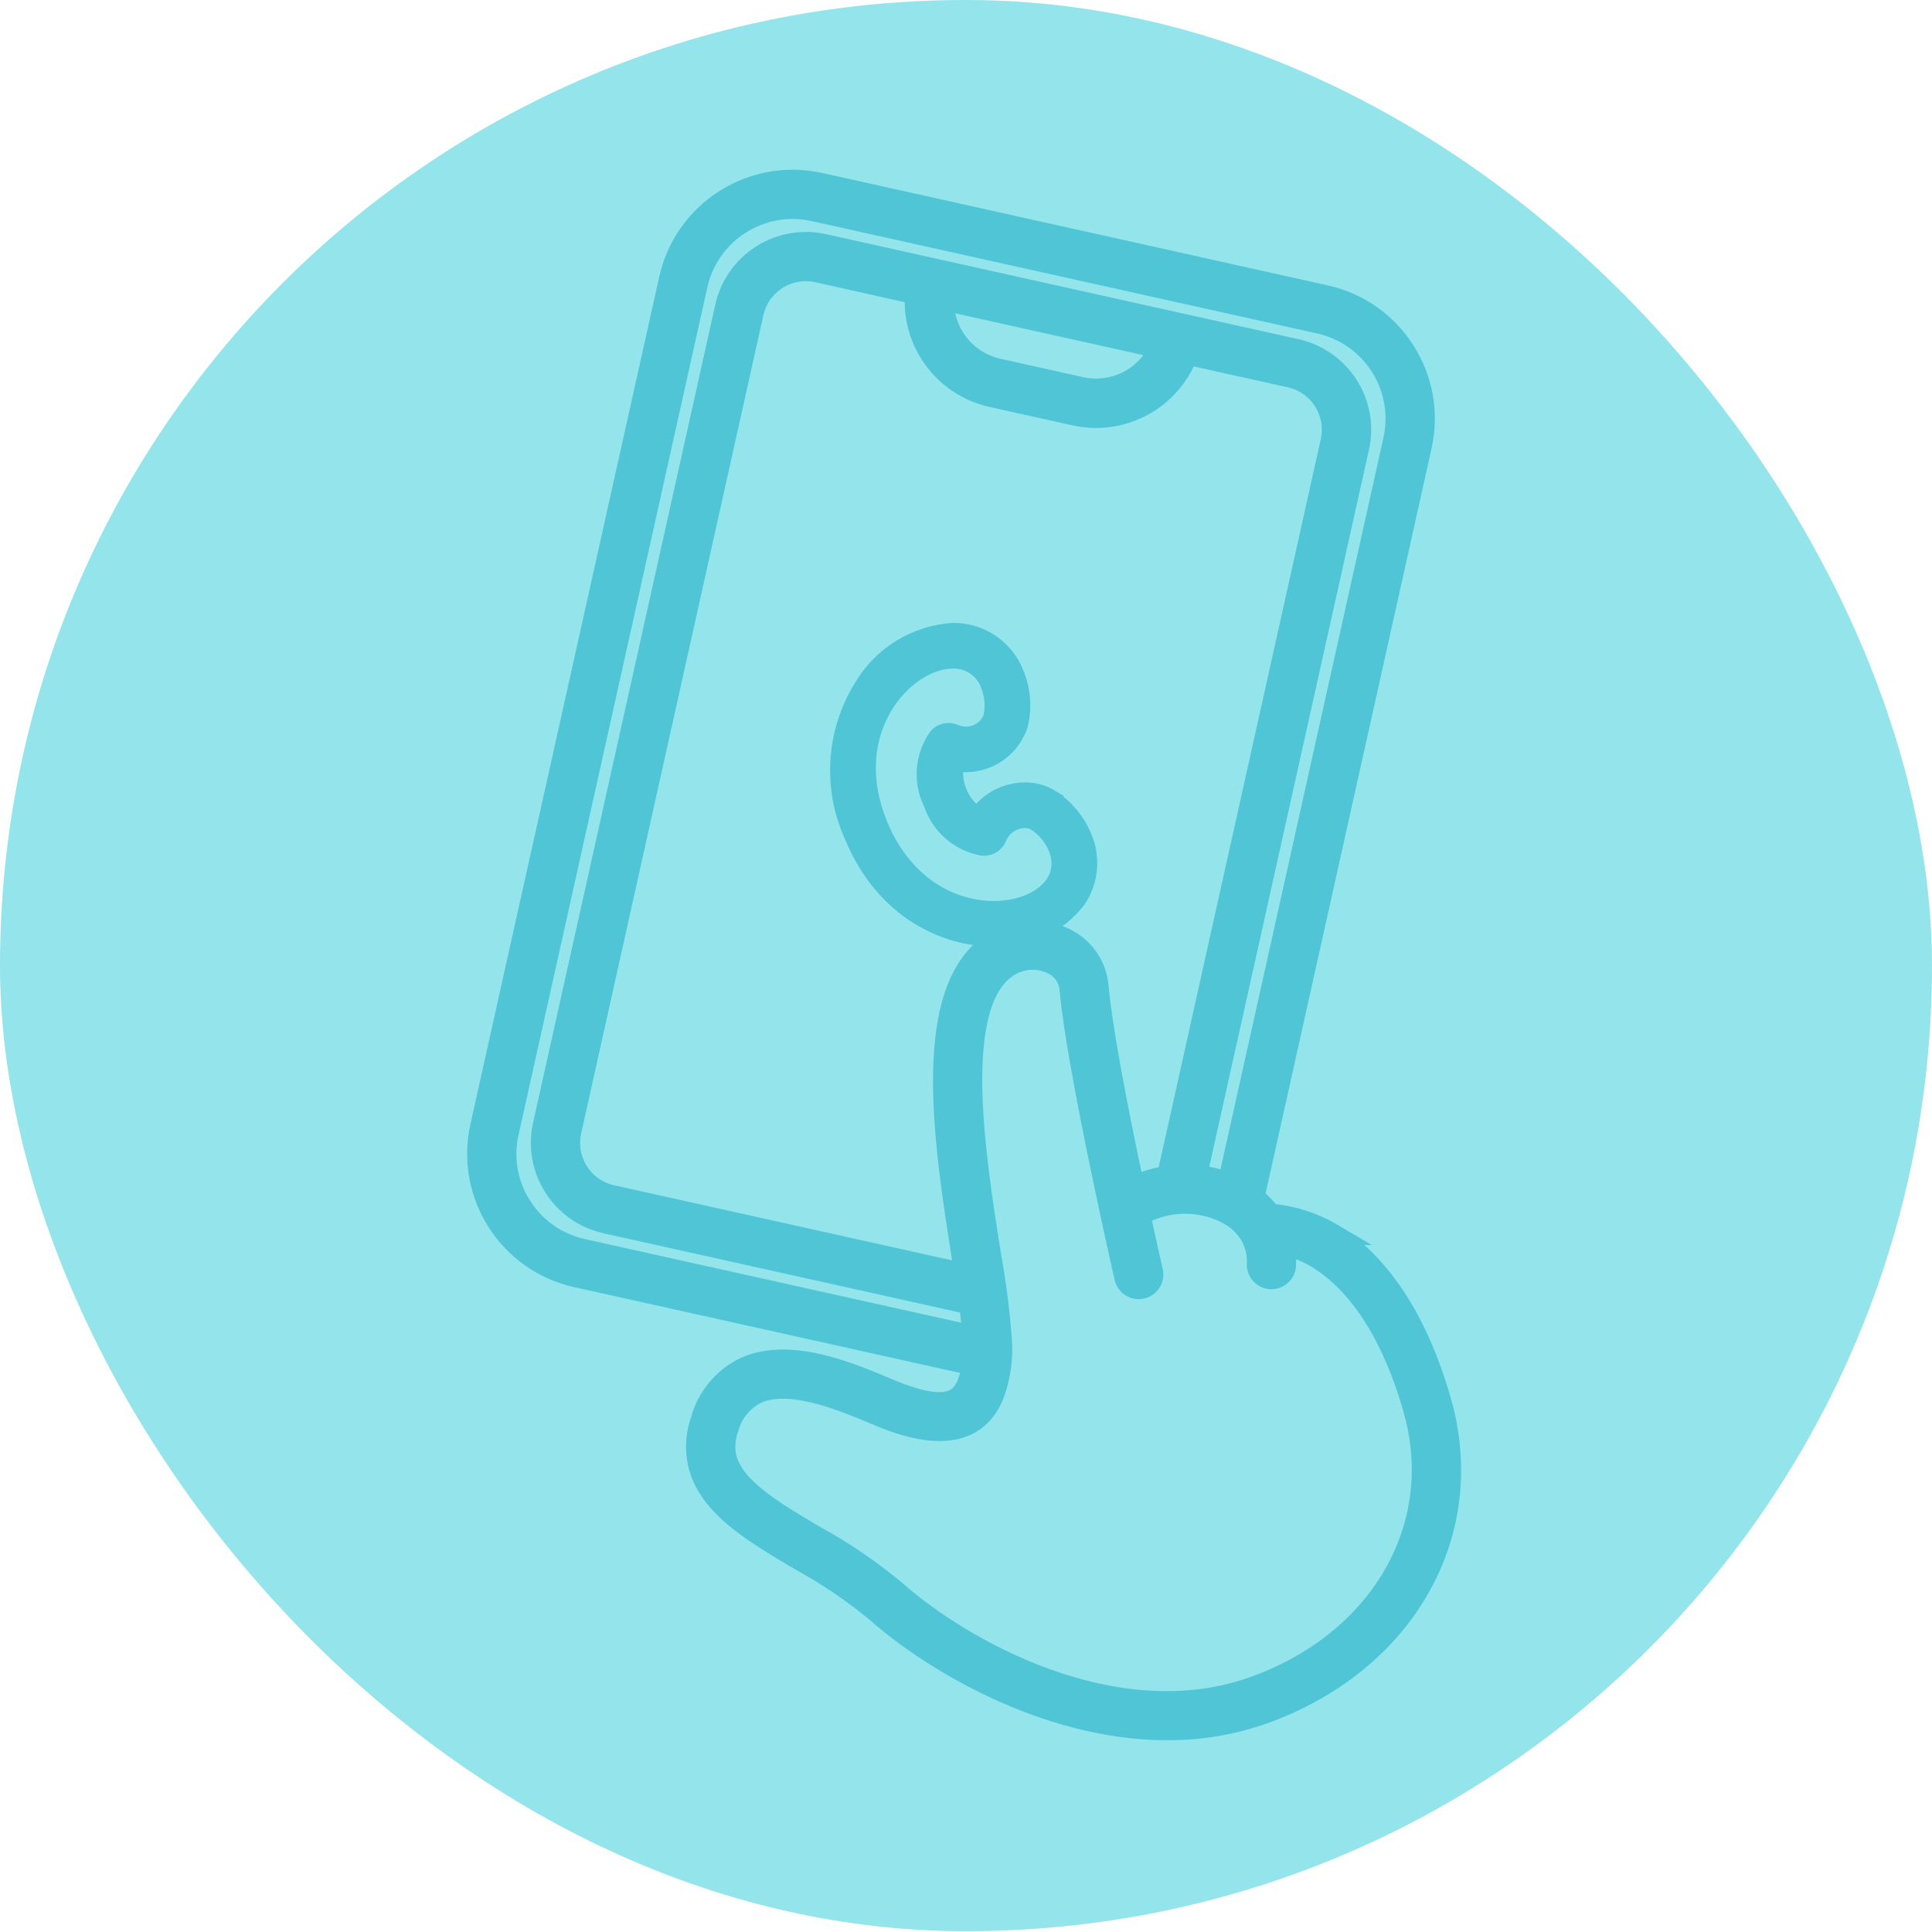 <svg xmlns="http://www.w3.org/2000/svg" width="107" height="107" viewBox="0 0 107 107">
    <g fill="none" fill-rule="evenodd">
        <rect width="107" height="106.955" fill="#94E4EC" rx="53.478"/>
        <g fill="#4FC5D5" fill-rule="nonzero" stroke="#4FC5D5">
            <path d="M32.14 34.2c-.413-.245-.885-.372-1.366-.367-1.051 0-2.036.519-2.628 1.387-.99-.657-1.483-1.845-1.25-3.009 1.544.294 3.064-.608 3.544-2.103.214-.925.137-1.893-.22-2.773-.547-1.423-1.923-2.354-3.448-2.335h0c-2.038.133-3.883 1.252-4.942 2.997-1.583 2.496-1.794 5.623-.56 8.309 1.72 4.144 5.139 5.62 7.764 5.62 1.8.101 3.531-.694 4.626-2.123.692-1.035.8-2.353.288-3.487-.37-.875-1.002-1.613-1.809-2.115zm-3.107 6.2c-2.246 0-4.945-1.289-6.352-4.679-2.198-5.293 1.458-9.194 4.09-9.194.908-.024 1.729.536 2.036 1.39.233.582.284 1.22.148 1.832-.233.61-.827 1.009-1.481.992-.205 0-.407-.042-.594-.123-.11-.05-.23-.076-.352-.076-.255-.003-.495.12-.643.327-.731 1.075-.82 2.462-.234 3.622.408 1.234 1.453 2.15 2.73 2.393.043.007.087.011.13.01.337-.004.637-.217.752-.533.259-.605.853-.997 1.51-1 .2-.004.396.045.569.144.53.335.948.823 1.195 1.4.832 1.987-1.07 3.495-3.501 3.495h-.003z" transform="translate(26 10)"/>
            <path stroke-width="1.2" d="M47.778 58.353c-1.047-.618-2.221-.992-3.434-1.09-.26-.356-.568-.673-.917-.943L52.7 14.695c.83-3.75-1.534-7.465-5.286-8.303L19.41.166c-3.753-.83-7.47 1.532-8.31 5.28L.638 52.395c-.83 3.75 1.535 7.464 5.287 8.303l21.937 4.876c-.04.38-.131.753-.273 1.107-.368.877-1.156 1.603-4.214.339l-.269-.113c-2.15-.9-5.398-2.263-7.852-1.145-1.182.573-2.059 1.628-2.405 2.894-.216.611-.295 1.263-.23 1.908.258 2.604 2.903 4.166 5.698 5.82 1.5.822 2.92 1.783 4.24 2.872 2.936 2.614 9.32 6.524 16.082 6.524 1.924.01 3.833-.331 5.634-1.008 7.591-2.874 11.515-9.874 9.542-17.026-.86-3.098-2.596-7.236-6.038-9.393zM2.85 56.82c-.778-1.213-1.037-2.688-.719-4.093L12.59 5.777c.656-2.925 3.558-4.768 6.488-4.12l28.004 6.225c2.928.655 4.773 3.554 4.125 6.482l-9.171 41.179c-.574-.224-1.177-.365-1.791-.42l8.986-40.342c.262-1.173.046-2.403-.6-3.417-.646-1.014-1.669-1.73-2.843-1.992l-6.382-1.419h0L25.745 4.916h0l-6.128-1.362c-2.445-.54-4.867.998-5.414 3.439L4.11 52.309c-.544 2.443.998 4.864 3.443 5.408l20.153 4.479c.099.707.169 1.323.197 1.822l-21.645-4.81c-1.409-.31-2.635-1.17-3.406-2.388zm33.928-1.083c-1.124-5.29-1.809-9.122-1.983-11.117-.103-1.144-.805-2.147-1.845-2.635-1.258-.607-2.74-.523-3.92.222-4.071 2.536-2.703 11.186-1.705 17.503l.138.87-19.58-4.35c-.78-.173-1.457-.648-1.885-1.32-.429-.673-.572-1.488-.398-2.266l10.093-45.32c.362-1.619 1.969-2.64 3.59-2.28l5.438 1.213c-.213 2.683 1.586 5.113 4.217 5.695l4.583 1.019h0c.39.087.788.13 1.187.131 2.249-.005 4.26-1.4 5.05-3.503l5.694 1.266c.78.173 1.457.648 1.886 1.321.428.673.57 1.488.397 2.266L38.67 55.168c-.428.06-.85.162-1.258.305-.216.076-.427.164-.632.264h0zM30.962 7.64l7.293 1.621c-.752 1.689-2.59 2.615-4.397 2.213h0l-4.583-1.02c-1.807-.402-3.08-2.02-3.042-3.87l4.73 1.056zm12.769 75.705c-7.921 3.009-16.649-2.105-20.157-5.229-1.391-1.156-2.891-2.177-4.478-3.046-2.455-1.45-4.774-2.824-4.958-4.672-.039-.43.017-.862.162-1.268.218-.859.797-1.58 1.588-1.98 1.84-.84 4.722.367 6.628 1.167l.273.113c3.239 1.34 5.329.95 6.209-1.153.369-.983.52-2.035.443-3.082-.119-1.584-.321-3.16-.605-4.722-.88-5.563-2.21-13.966 1.003-15.97.73-.465 1.648-.523 2.43-.152.562.255.946.79 1.009 1.403.241 2.757 1.346 8.226 2.23 12.327.458 2.149.812 3.677.812 3.677.095.411.506.667.917.573.411-.095.668-.505.573-.916 0 0-.296-1.282-.697-3.13.252-.149.52-.272.798-.366 1.366-.49 2.876-.375 4.151.316.495.273.91.669 1.205 1.15.283.492.417 1.055.386 1.621-.017.422.31.776.732.793h.032c.41 0 .747-.323.764-.732.014-.384-.02-.769-.099-1.145.682.137 1.334.393 1.927.756 2.984 1.869 4.548 5.642 5.334 8.477 1.755 6.357-1.786 12.604-8.612 15.189v.001z" transform="translate(26 10)"/>
        </g>
    </g>
</svg>
